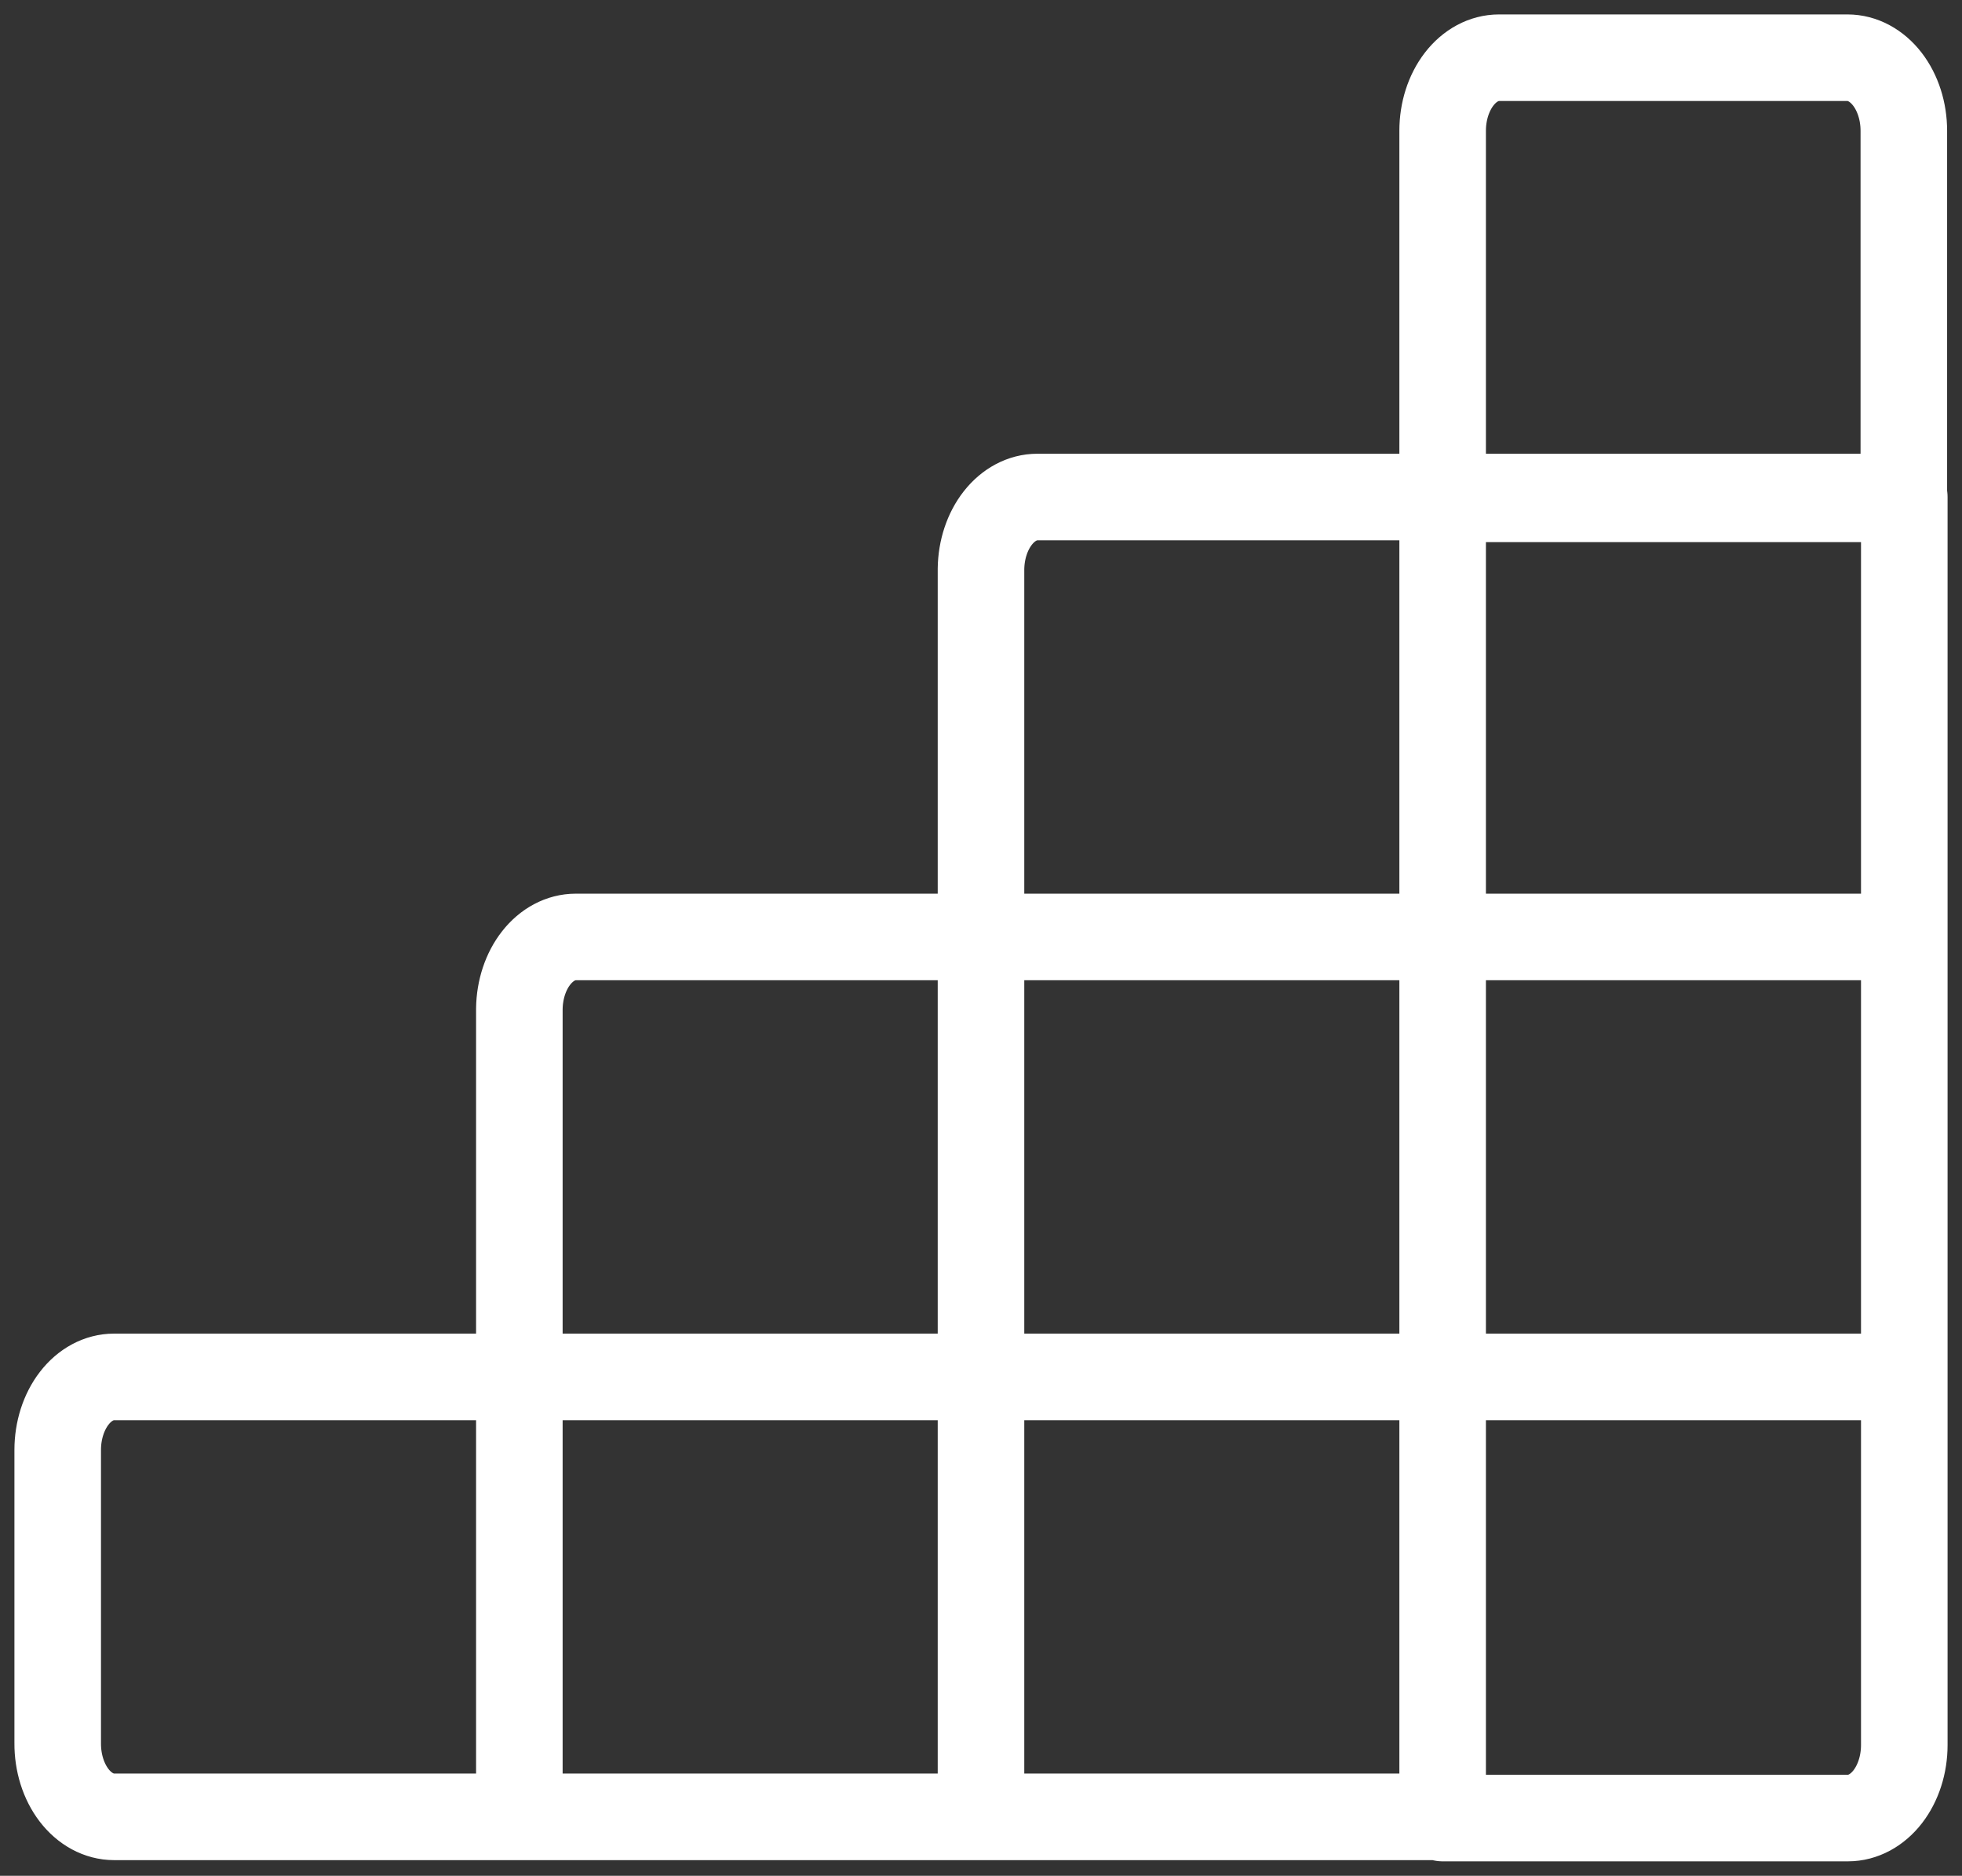 <svg width="68" height="65" viewBox="0 0 68 65" fill="none" xmlns="http://www.w3.org/2000/svg">
<rect x="0" y="0" width="68" height="65" fill="#333333" stroke="none"/>
<path d="M18 47.713H3.953C3.435 47.713 2.938 47.979 2.572 48.454C2.206 48.928 2 49.572 2 50.243V60.406C1.998 60.74 2.047 61.071 2.144 61.381C2.241 61.69 2.385 61.972 2.566 62.209C2.748 62.446 2.964 62.634 3.202 62.763C3.44 62.891 3.695 62.958 3.953 62.958H18M18 47.713V62.958M18 47.713H34M18 47.713V34.956C18.009 34.292 18.218 33.659 18.584 33.194C18.949 32.729 19.441 32.468 19.953 32.468H34M18 62.958H34M34 47.713V62.958M34 47.713H50M34 47.713V32.468M34 62.958H50V47.713M50 47.713H66M50 47.713V63H64.047C64.565 63 65.062 62.733 65.428 62.259C65.794 61.784 66 61.141 66 60.47V47.713M50 47.713V32.468M66 47.713V32.468M34 32.468H50M34 32.468V19.711C34.009 19.047 34.218 18.415 34.584 17.949C34.949 17.484 35.441 17.223 35.953 17.223H50M50 32.468H66M50 32.468V17.223M66 32.468V17.223H50M51.953 2H64.031C64.549 2 65.045 2.267 65.412 2.741C65.778 3.216 65.984 3.859 65.984 4.53V17.287H50V4.53C50 3.859 50.206 3.216 50.572 2.741C50.938 2.267 51.435 2 51.953 2Z" stroke="white" stroke-width="3" stroke-linecap="round" stroke-linejoin="round"/>
</svg>
